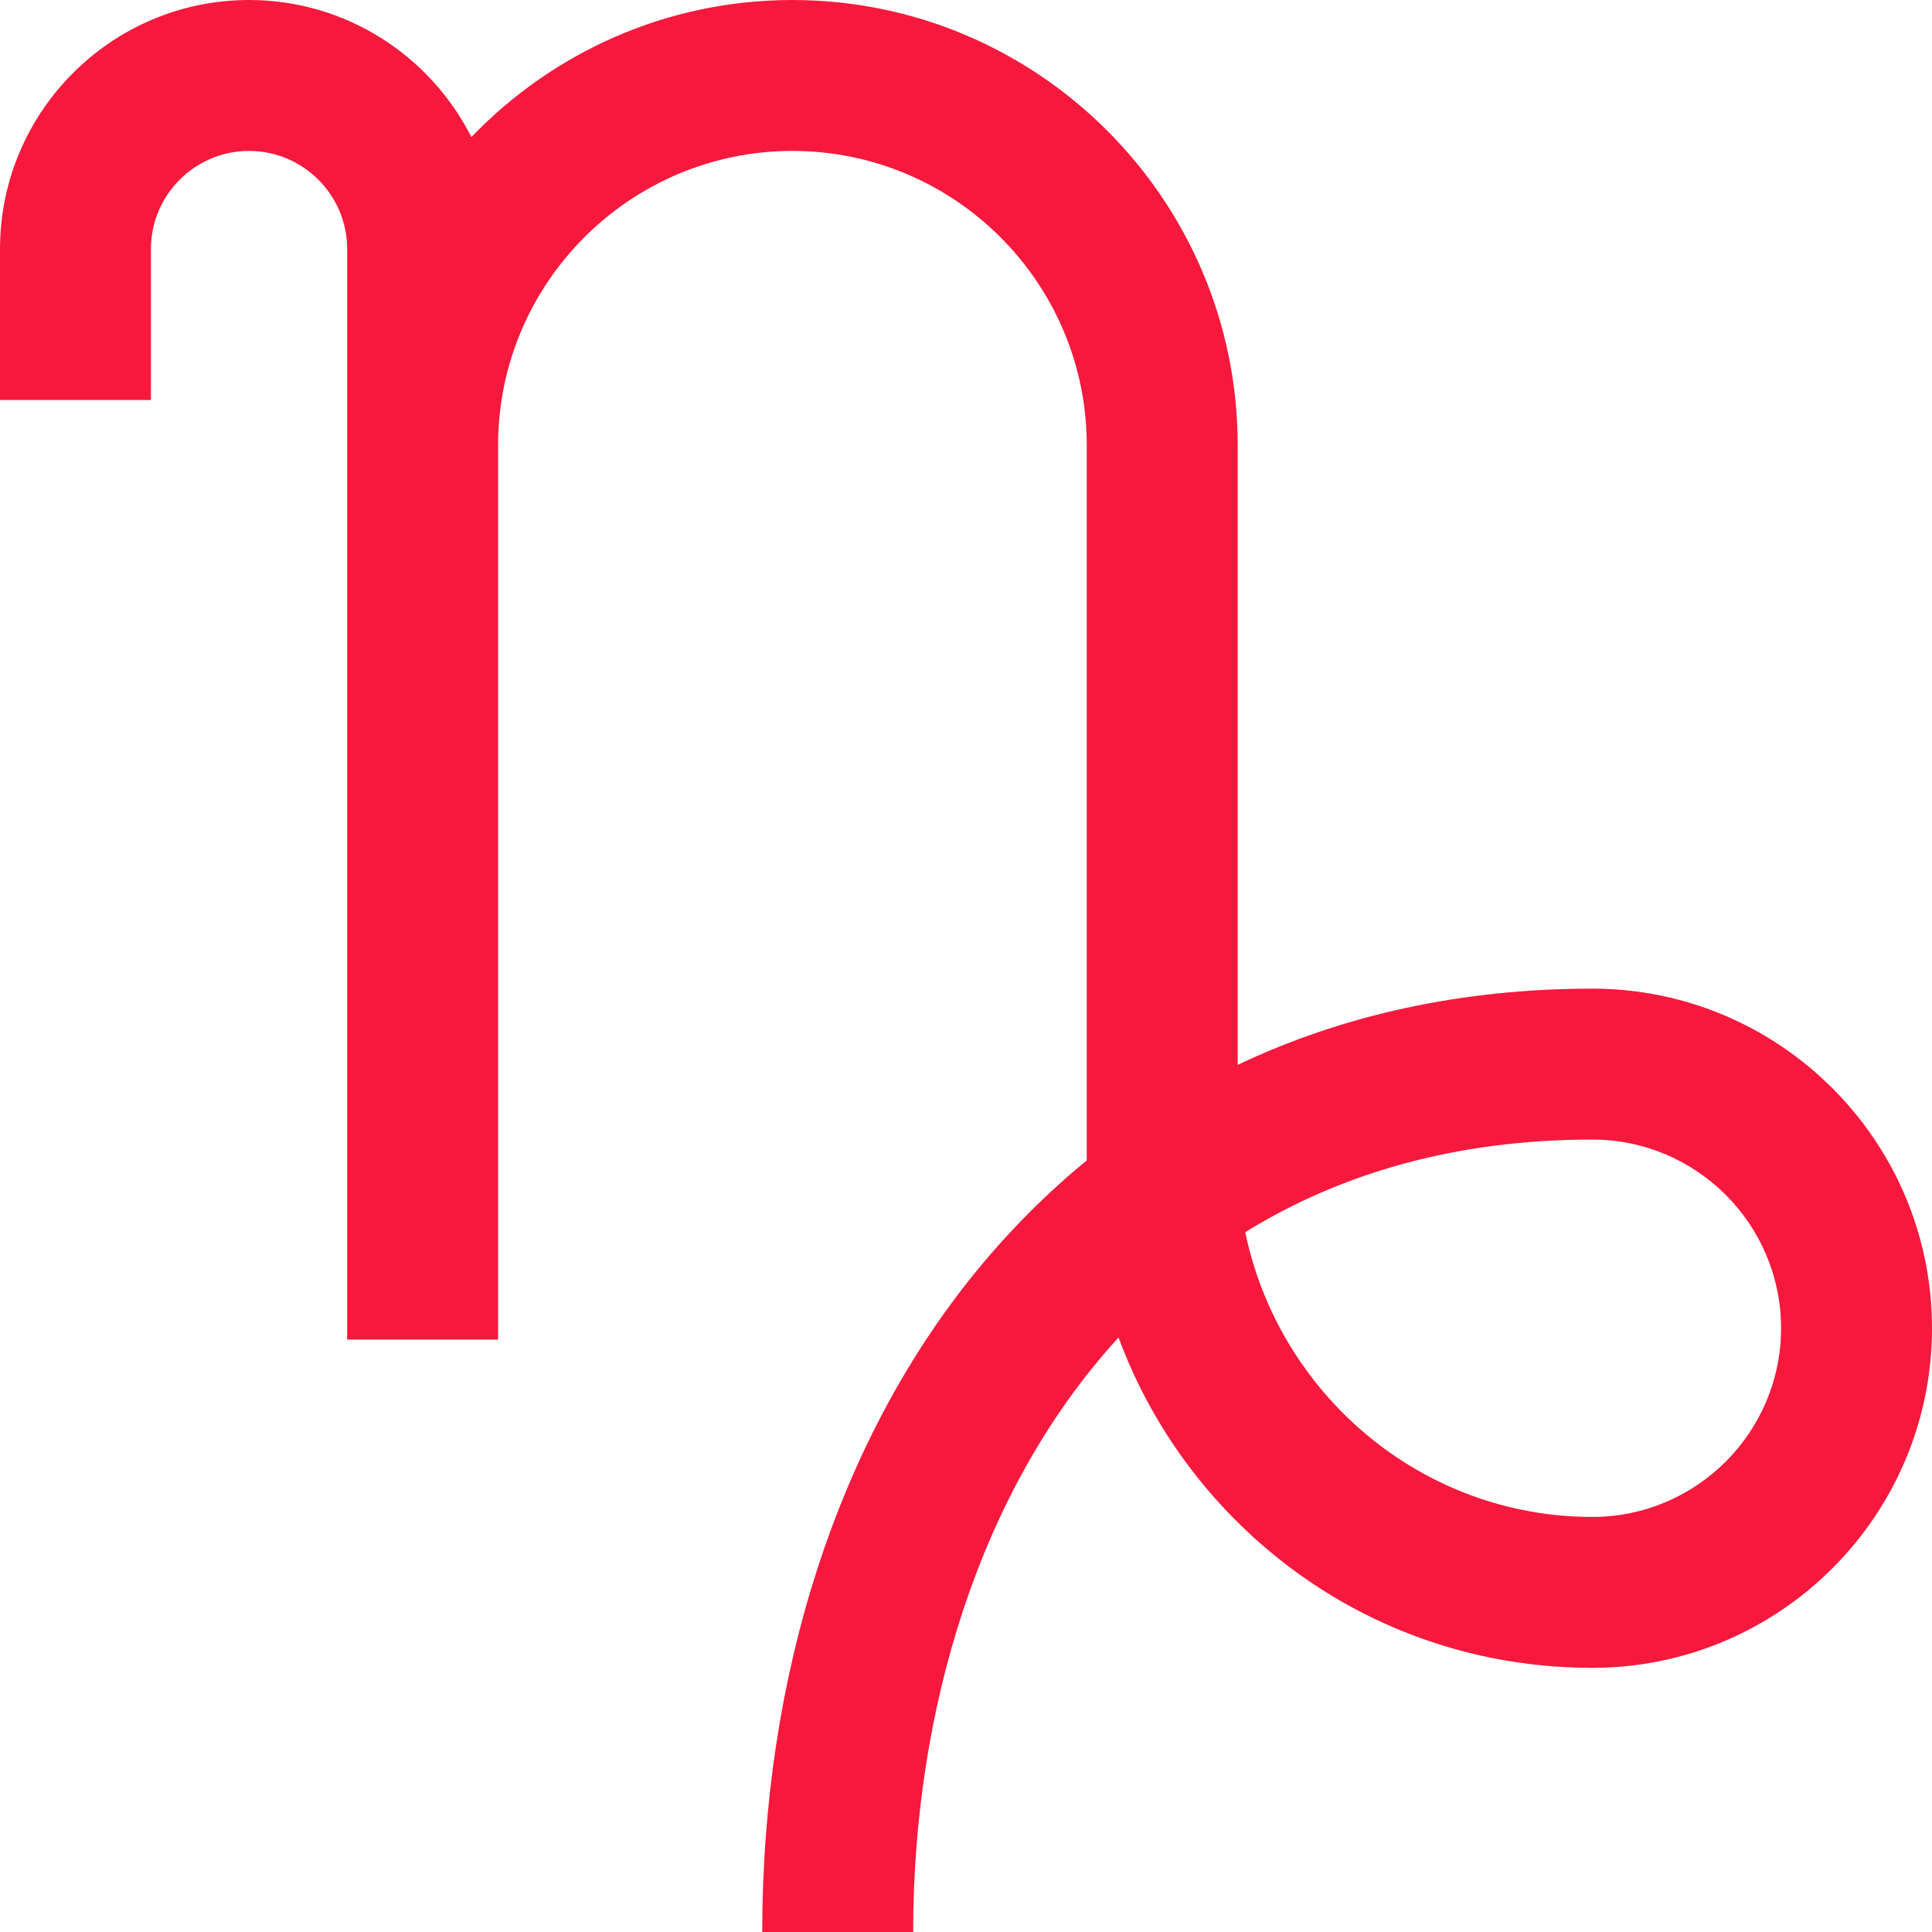 <svg width="160" height="160" viewBox="0 0 160 160" fill="none" xmlns="http://www.w3.org/2000/svg">
<g clip-path="url(#clip0_22_2483)">
<path d="M131.875 81.875C121.146 81.875 111.269 84.022 102.5 88.187V36.875C102.5 16.542 85.958 0 65.625 0C55.189 0 45.753 4.359 39.038 11.35C35.636 4.624 28.663 0 20.625 0C9.252 0 0 9.252 0 20.625V33.125H12.5V20.625C12.5 16.145 16.145 12.5 20.625 12.5C25.105 12.5 28.75 16.145 28.75 20.625V110.938H41.25V36.875C41.25 23.435 52.185 12.5 65.625 12.5C79.065 12.5 90 23.435 90 36.875V95.938C90 95.993 90.002 96.047 90.002 96.102C86.731 98.777 83.691 101.816 80.906 105.214C69.44 119.201 63.125 138.657 63.125 160H75.625C75.625 141.746 81.059 123.402 92.633 110.767C94.688 116.329 97.909 121.425 102.174 125.742C110.063 133.727 120.611 138.125 131.875 138.125C147.383 138.125 160 125.508 160 110C160 94.492 147.383 81.875 131.875 81.875V81.875ZM131.875 125.625C117.748 125.625 105.92 115.494 103.126 102.044C110.932 97.213 120.479 94.375 131.875 94.375C140.491 94.375 147.5 101.384 147.5 110C147.5 118.616 140.491 125.625 131.875 125.625Z" fill="#F6193D"/>
</g>
<defs>
<clipPath id="clip0_22_2483">
<rect width="160" height="160" fill="white"/>
</clipPath>
</defs>
</svg>
